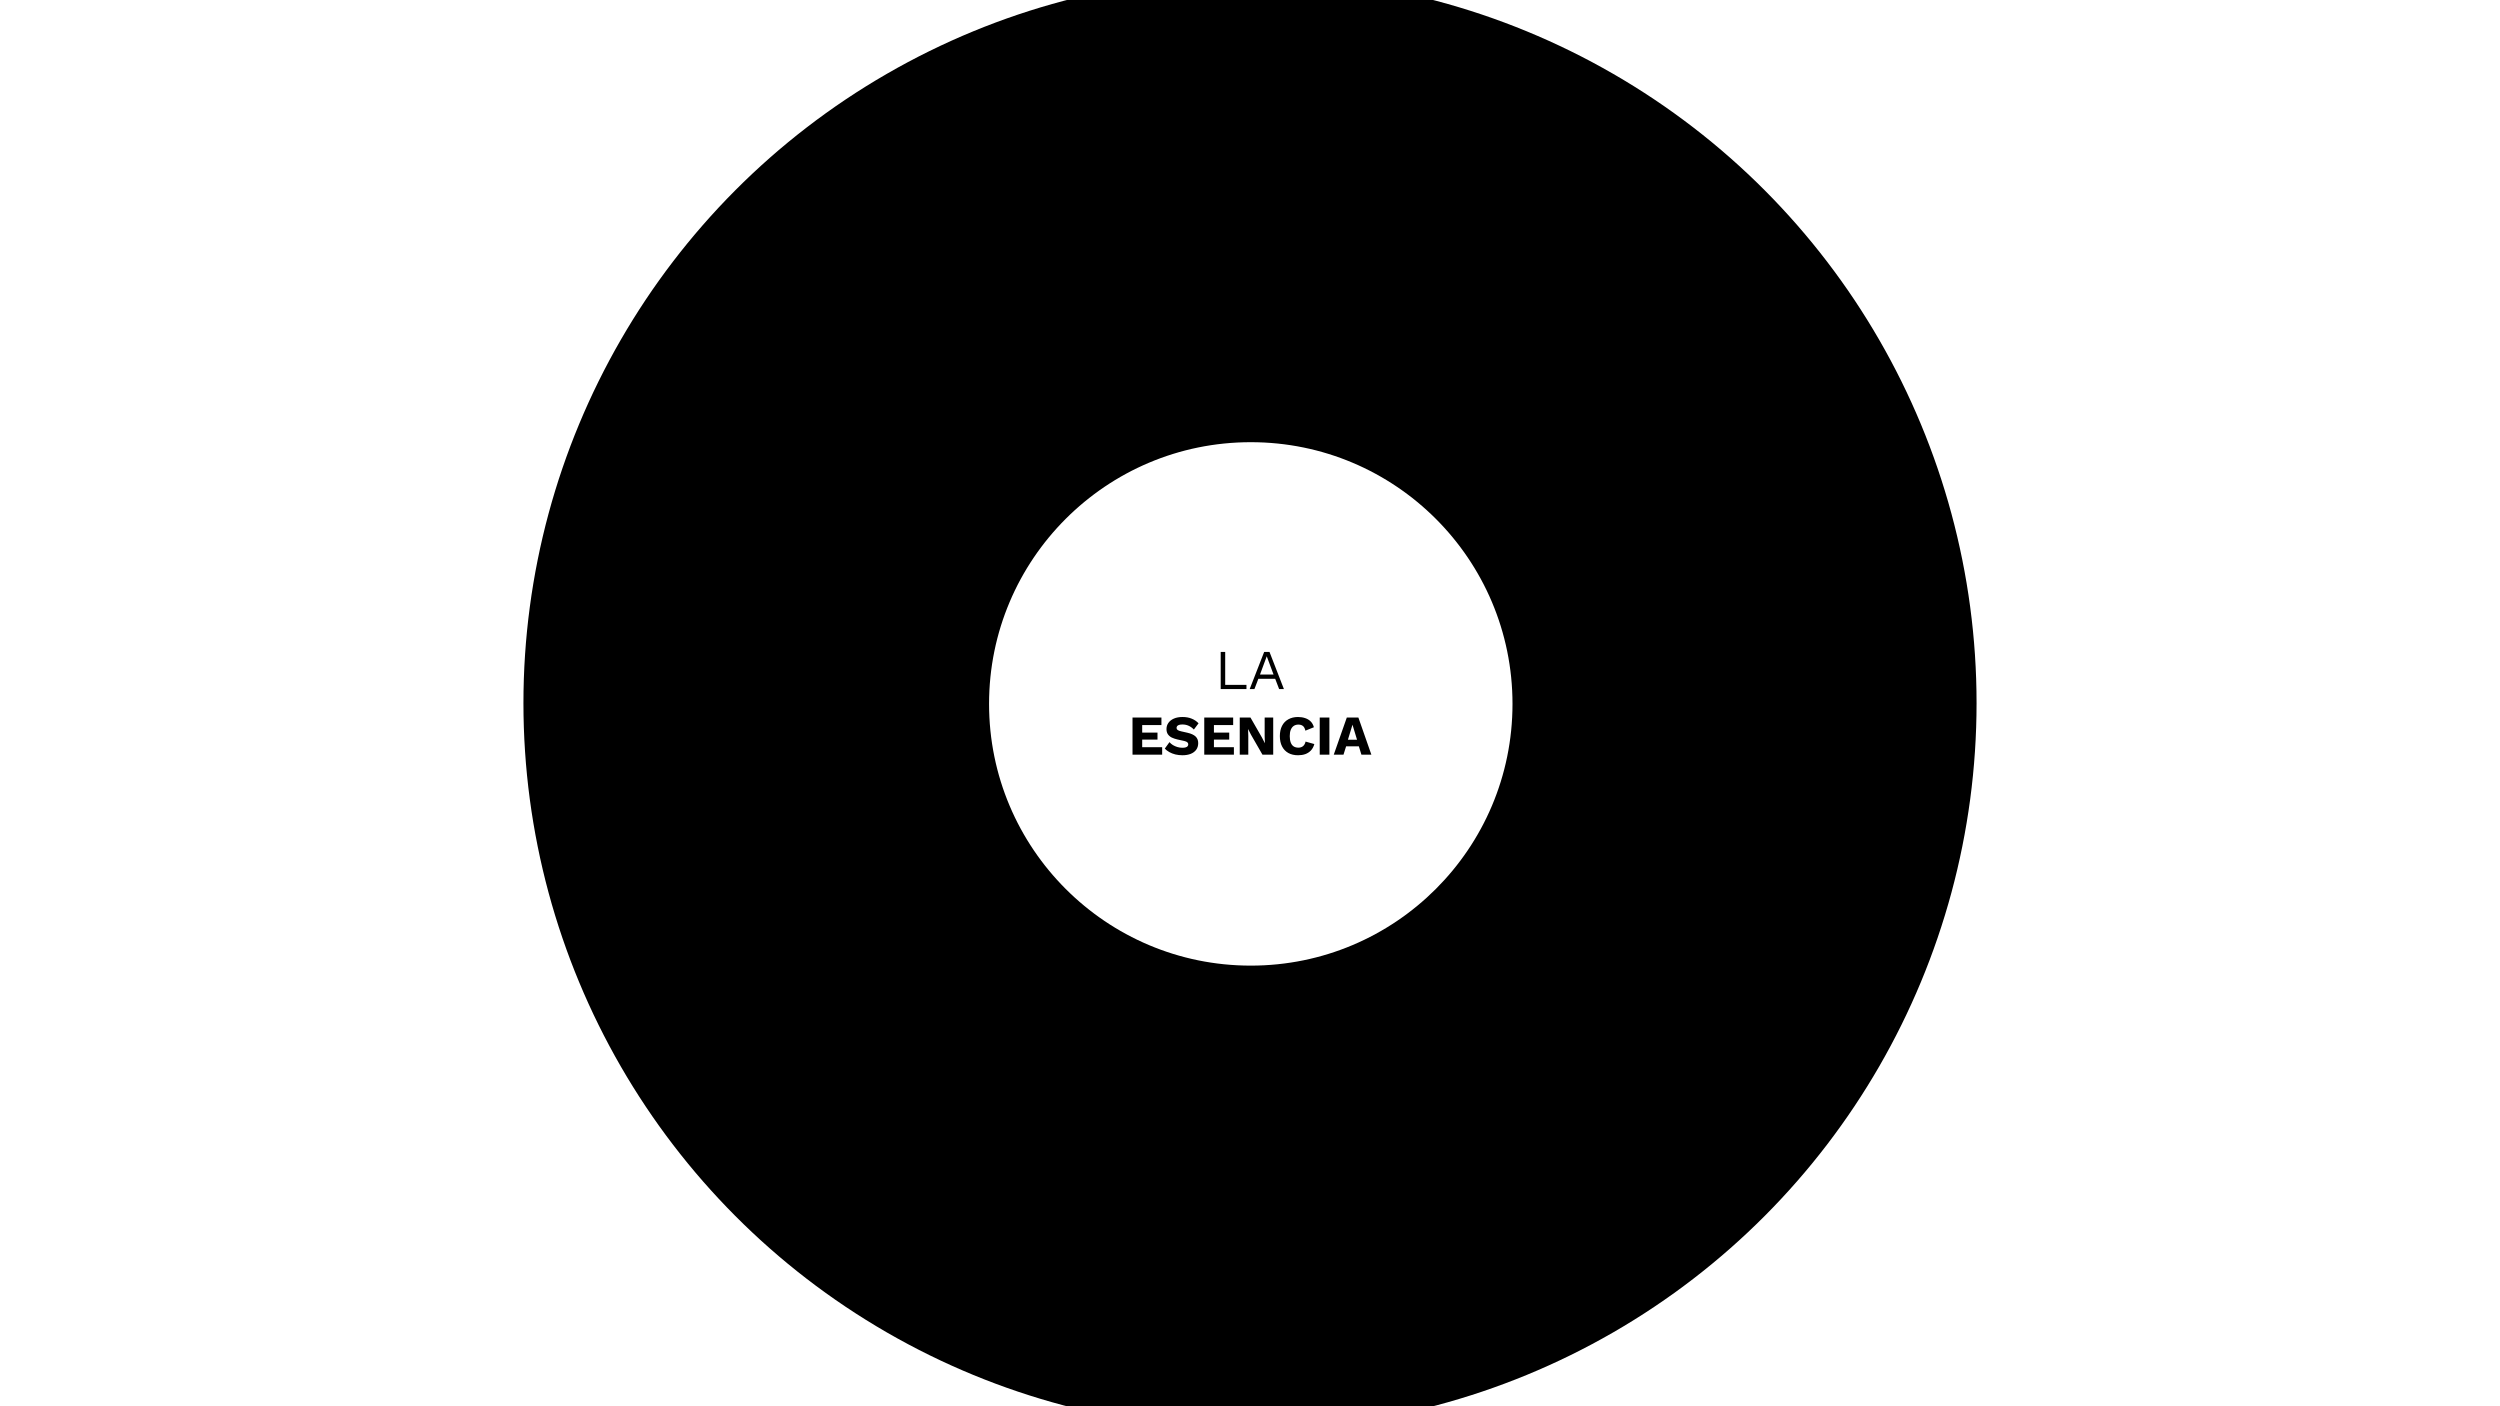 <svg width="1600" height="900" viewBox="0 0 1600 900" fill="none" xmlns="http://www.w3.org/2000/svg">
<rect x="0" y="0" width="1600" height="900" fill="#808080" stroke="none"/>
<g clip-path="url(#clip0_24_69)">
<rect width="1600" height="900" fill="white"/>
<circle cx="800" cy="450" r="465" fill="black"/>
<circle cx="800.5" cy="450.5" r="167.5" fill="white"/>
<path d="M784.127 438.3H797.735V441H781.247V417.24H784.127V438.3ZM821.699 441H818.639L816.119 434.412H805.355L802.835 441H799.811L809.063 417.24H812.483L821.699 441ZM806.399 431.712H815.075L810.719 420.012L806.399 431.712ZM724.81 483V459.24H743.314V464.028H731.002V468.852H740.794V473.352H731.002V478.212H743.782V483H724.81ZM756.809 458.88C759.017 458.88 760.961 459.228 762.641 459.924C764.345 460.596 765.821 461.592 767.069 462.912L764.081 466.908C763.049 465.828 761.933 465.024 760.733 464.496C759.557 463.944 758.213 463.668 756.701 463.668C755.813 463.668 755.093 463.764 754.541 463.956C753.989 464.148 753.593 464.412 753.353 464.748C753.113 465.084 752.993 465.468 752.993 465.9C752.993 466.404 753.221 466.836 753.677 467.196C754.157 467.532 754.925 467.82 755.981 468.06L759.977 468.96C762.353 469.512 764.093 470.316 765.197 471.372C766.301 472.428 766.853 473.832 766.853 475.584C766.853 477.264 766.421 478.692 765.557 479.868C764.693 481.02 763.505 481.896 761.993 482.496C760.481 483.072 758.753 483.36 756.809 483.36C755.225 483.36 753.713 483.192 752.273 482.856C750.833 482.496 749.537 481.992 748.385 481.344C747.233 480.696 746.261 479.952 745.469 479.112L748.457 474.972C749.057 475.668 749.789 476.292 750.653 476.844C751.541 477.372 752.501 477.792 753.533 478.104C754.589 478.416 755.657 478.572 756.737 478.572C757.577 478.572 758.273 478.488 758.825 478.32C759.401 478.152 759.821 477.9 760.085 477.564C760.349 477.228 760.481 476.832 760.481 476.376C760.481 475.872 760.301 475.452 759.941 475.116C759.581 474.756 758.897 474.456 757.889 474.216L753.497 473.244C752.153 472.932 750.953 472.524 749.897 472.02C748.865 471.492 748.049 470.796 747.449 469.932C746.849 469.044 746.549 467.94 746.549 466.62C746.549 465.132 746.957 463.812 747.773 462.66C748.589 461.484 749.765 460.56 751.301 459.888C752.837 459.216 754.673 458.88 756.809 458.88ZM770.724 483V459.24H789.228V464.028H776.916V468.852H786.708V473.352H776.916V478.212H789.696V483H770.724ZM814.855 459.24V483H807.979L800.599 470.148L798.799 466.62H798.763L798.907 471.012V483H793.435V459.24H800.311L807.691 472.092L809.491 475.62H809.527L809.383 471.228V459.24H814.855ZM841.178 476.196C840.722 477.852 839.99 479.22 838.982 480.3C837.974 481.356 836.774 482.136 835.382 482.64C833.99 483.12 832.454 483.36 830.774 483.36C828.374 483.36 826.298 482.88 824.546 481.92C822.794 480.936 821.45 479.532 820.514 477.708C819.578 475.884 819.11 473.688 819.11 471.12C819.11 468.552 819.578 466.356 820.514 464.532C821.45 462.708 822.794 461.316 824.546 460.356C826.298 459.372 828.362 458.88 830.738 458.88C832.394 458.88 833.918 459.12 835.31 459.6C836.702 460.056 837.878 460.764 838.838 461.724C839.798 462.684 840.482 463.92 840.89 465.432L835.454 467.628C835.118 466.14 834.566 465.12 833.798 464.568C833.054 464.016 832.106 463.74 830.954 463.74C829.826 463.74 828.842 464.016 828.002 464.568C827.186 465.12 826.55 465.948 826.094 467.052C825.662 468.132 825.446 469.488 825.446 471.12C825.446 472.728 825.65 474.084 826.058 475.188C826.466 476.292 827.078 477.12 827.894 477.672C828.734 478.224 829.766 478.5 830.99 478.5C832.142 478.5 833.114 478.188 833.906 477.564C834.722 476.916 835.274 475.932 835.562 474.612L841.178 476.196ZM850.814 459.24V483H844.622V459.24H850.814ZM877.683 483H871.311L869.655 477.636H861.519L859.827 483H853.599L861.951 459.24H869.367L877.683 483ZM862.671 473.424H868.503L865.587 463.812L862.671 473.424Z" fill="black"/>
</g>
<defs>
<clipPath id="clip0_24_69">
<rect width="1600" height="900" fill="white"/>
</clipPath>
</defs>
</svg>
